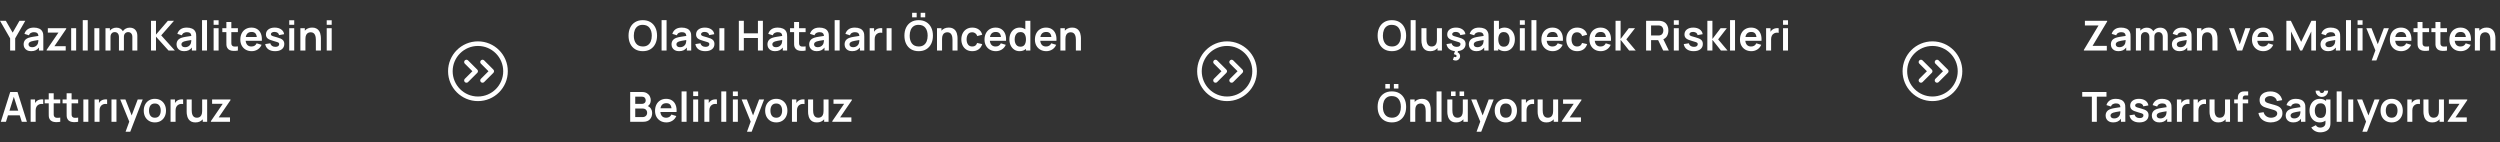 <svg width="1088" height="62" viewBox="0 0 1088 62" fill="none" xmlns="http://www.w3.org/2000/svg">
<rect x="0" y="0" width="1088" height="62" fill="#333333" stroke="none"/>
<path d="M4.41 22H6.606V16.69L11.007 9.04H8.478L5.508 14.206L2.529 9.04H0L4.41 16.69V22ZM13.54 22.27C14.315 22.27 14.972 22.144 15.511 21.892C16.058 21.634 16.538 21.235 16.951 20.695V22H18.851V16.033C18.851 15.613 18.832 15.226 18.797 14.872C18.761 14.512 18.655 14.161 18.482 13.819C18.163 13.177 17.674 12.715 17.015 12.433C16.36 12.151 15.601 12.01 14.738 12.01C13.598 12.01 12.688 12.259 12.011 12.757C11.332 13.255 10.873 13.915 10.633 14.737L12.614 15.358C12.775 14.86 13.06 14.509 13.469 14.305C13.877 14.101 14.3 13.999 14.738 13.999C15.398 13.999 15.883 14.134 16.195 14.404C16.508 14.668 16.684 15.079 16.727 15.637C15.874 15.763 15.082 15.886 14.351 16.006C13.624 16.12 13.007 16.261 12.496 16.429C11.729 16.693 11.168 17.068 10.813 17.554C10.46 18.034 10.283 18.628 10.283 19.336C10.283 19.87 10.405 20.359 10.652 20.803C10.903 21.247 11.273 21.604 11.758 21.874C12.245 22.138 12.838 22.27 13.54 22.27ZM13.973 20.542C13.463 20.542 13.072 20.425 12.803 20.191C12.539 19.957 12.406 19.663 12.406 19.309C12.406 18.991 12.508 18.733 12.713 18.535C12.922 18.337 13.213 18.169 13.585 18.031C13.928 17.917 14.338 17.818 14.819 17.734C15.299 17.644 15.925 17.539 16.7 17.419C16.694 17.647 16.678 17.902 16.654 18.184C16.631 18.46 16.573 18.709 16.483 18.931C16.412 19.153 16.27 19.39 16.061 19.642C15.857 19.894 15.581 20.107 15.232 20.281C14.884 20.455 14.464 20.542 13.973 20.542ZM20.294 22H28.601V20.101H23.687L28.817 12.586V12.28H20.816V14.179H25.442L20.294 21.703V22ZM30.971 22H33.14V12.28H30.971V22ZM36.016 22H38.185V8.77H36.016V22ZM41.061 22H43.23V12.28H41.061V22ZM45.908 22H48.095V16.015C48.095 15.409 48.26 14.917 48.59 14.539C48.926 14.161 49.37 13.972 49.922 13.972C50.492 13.972 50.942 14.161 51.272 14.539C51.602 14.917 51.767 15.445 51.767 16.123V22H53.927V16.015C53.927 15.373 54.101 14.872 54.449 14.512C54.803 14.152 55.241 13.972 55.763 13.972C56.321 13.972 56.765 14.161 57.095 14.539C57.431 14.911 57.599 15.43 57.599 16.096V22H59.768V15.547C59.768 14.491 59.48 13.642 58.904 13C58.334 12.358 57.512 12.037 56.438 12.037C55.808 12.037 55.232 12.175 54.71 12.451C54.188 12.727 53.777 13.105 53.477 13.585C53.219 13.111 52.853 12.736 52.379 12.46C51.905 12.178 51.326 12.037 50.642 12.037C50.06 12.037 49.523 12.154 49.031 12.388C48.545 12.616 48.143 12.931 47.825 13.333V12.28H45.908V22ZM65.719 22H67.888V15.952L73.351 22H76.105L70.156 15.394L75.727 9.04H73.063L67.888 15.052V9.04H65.719V22ZM80.091 22.27C80.865 22.27 81.522 22.144 82.062 21.892C82.608 21.634 83.088 21.235 83.502 20.695V22H85.401V16.033C85.401 15.613 85.383 15.226 85.347 14.872C85.311 14.512 85.206 14.161 85.032 13.819C84.714 13.177 84.225 12.715 83.565 12.433C82.911 12.151 82.152 12.01 81.288 12.01C80.148 12.01 79.239 12.259 78.561 12.757C77.883 13.255 77.424 13.915 77.184 14.737L79.164 15.358C79.326 14.86 79.611 14.509 80.019 14.305C80.427 14.101 80.85 13.999 81.288 13.999C81.948 13.999 82.434 14.134 82.746 14.404C83.058 14.668 83.235 15.079 83.277 15.637C82.425 15.763 81.633 15.886 80.901 16.006C80.175 16.12 79.557 16.261 79.047 16.429C78.279 16.693 77.718 17.068 77.364 17.554C77.01 18.034 76.833 18.628 76.833 19.336C76.833 19.87 76.956 20.359 77.202 20.803C77.454 21.247 77.823 21.604 78.309 21.874C78.795 22.138 79.389 22.27 80.091 22.27ZM80.523 20.542C80.013 20.542 79.623 20.425 79.353 20.191C79.089 19.957 78.957 19.663 78.957 19.309C78.957 18.991 79.059 18.733 79.263 18.535C79.473 18.337 79.764 18.169 80.136 18.031C80.478 17.917 80.889 17.818 81.369 17.734C81.849 17.644 82.476 17.539 83.25 17.419C83.244 17.647 83.229 17.902 83.205 18.184C83.181 18.46 83.124 18.709 83.034 18.931C82.962 19.153 82.821 19.39 82.611 19.642C82.407 19.894 82.131 20.107 81.783 20.281C81.435 20.455 81.015 20.542 80.523 20.542ZM87.924 22H90.093V8.77H87.924V22ZM92.969 10.804H95.138V8.815H92.969V10.804ZM92.969 22H95.138V12.28H92.969V22ZM103.531 22V20.182C102.925 20.272 102.385 20.296 101.911 20.254C101.437 20.212 101.092 20.011 100.876 19.651C100.762 19.465 100.699 19.225 100.687 18.931C100.681 18.631 100.678 18.289 100.678 17.905V13.981H103.531V12.28H100.678V9.58H98.518V12.28H96.754V13.981H98.518V18.031C98.518 18.589 98.524 19.087 98.536 19.525C98.548 19.957 98.665 20.383 98.887 20.803C99.139 21.265 99.508 21.604 99.994 21.82C100.48 22.03 101.029 22.141 101.641 22.153C102.259 22.171 102.889 22.12 103.531 22ZM109.548 22.27C110.484 22.27 111.339 22.03 112.113 21.55C112.893 21.064 113.469 20.38 113.841 19.498L111.699 18.85C111.267 19.774 110.508 20.236 109.422 20.236C108.684 20.236 108.102 20.023 107.676 19.597C107.25 19.165 106.995 18.547 106.911 17.743H113.949C114.033 16.573 113.904 15.559 113.562 14.701C113.22 13.843 112.695 13.18 111.987 12.712C111.285 12.244 110.43 12.01 109.422 12.01C108.468 12.01 107.628 12.226 106.902 12.658C106.176 13.084 105.609 13.69 105.201 14.476C104.793 15.262 104.589 16.186 104.589 17.248C104.589 18.232 104.796 19.102 105.21 19.858C105.63 20.614 106.212 21.205 106.956 21.631C107.7 22.057 108.564 22.27 109.548 22.27ZM109.512 13.909C110.184 13.909 110.7 14.086 111.06 14.44C111.426 14.788 111.657 15.343 111.753 16.105H106.965C107.223 14.641 108.072 13.909 109.512 13.909ZM119.71 22.27C120.964 22.27 121.945 21.991 122.653 21.433C123.367 20.875 123.724 20.107 123.724 19.129C123.724 18.373 123.484 17.779 123.004 17.347C122.53 16.915 121.711 16.549 120.547 16.249C119.791 16.057 119.221 15.895 118.837 15.763C118.459 15.631 118.207 15.499 118.081 15.367C117.955 15.235 117.892 15.076 117.892 14.89C117.892 14.566 118.048 14.314 118.36 14.134C118.672 13.948 119.083 13.867 119.593 13.891C120.121 13.921 120.544 14.056 120.862 14.296C121.186 14.536 121.378 14.863 121.438 15.277L123.652 14.881C123.532 14.005 123.103 13.309 122.365 12.793C121.627 12.271 120.691 12.01 119.557 12.01C118.399 12.01 117.472 12.28 116.776 12.82C116.08 13.36 115.732 14.086 115.732 14.998C115.732 15.724 115.975 16.297 116.461 16.717C116.953 17.137 117.808 17.506 119.026 17.824C119.758 18.016 120.298 18.178 120.646 18.31C121 18.436 121.231 18.565 121.339 18.697C121.447 18.829 121.501 19.006 121.501 19.228C121.501 19.588 121.357 19.873 121.069 20.083C120.781 20.287 120.379 20.389 119.863 20.389C119.269 20.389 118.774 20.251 118.378 19.975C117.988 19.699 117.739 19.321 117.631 18.841L115.417 19.183C115.579 20.161 116.035 20.92 116.785 21.46C117.535 22 118.51 22.27 119.71 22.27ZM125.876 10.804H128.045V8.815H125.876V10.804ZM125.876 22H128.045V12.28H125.876V22ZM130.722 22H132.918V17.005C132.918 16.219 133.029 15.613 133.251 15.187C133.479 14.755 133.767 14.458 134.115 14.296C134.469 14.128 134.829 14.044 135.195 14.044C135.711 14.044 136.122 14.158 136.428 14.386C136.734 14.608 136.959 14.893 137.103 15.241C137.253 15.583 137.349 15.94 137.391 16.312C137.439 16.684 137.463 17.02 137.463 17.32V22H139.659V16.573C139.659 16.345 139.638 16.042 139.596 15.664C139.56 15.286 139.476 14.887 139.344 14.467C139.212 14.047 139.008 13.651 138.732 13.279C138.456 12.901 138.081 12.595 137.607 12.361C137.139 12.121 136.548 12.001 135.834 12.001C135.132 12.001 134.514 12.124 133.98 12.37C133.452 12.61 133.011 12.94 132.657 13.36V12.28H130.722V22ZM142.188 10.804H144.357V8.815H142.188V10.804ZM142.188 22H144.357V12.28H142.188V22ZM0.36 53H2.592L3.474 50.192H8.586L9.477 53H11.709L7.623 40.04H4.446L0.36 53ZM4.113 48.167L6.012 42.137L7.938 48.167H4.113ZM13.336 53H15.514V48.059C15.514 47.495 15.616 46.994 15.82 46.556C16.03 46.118 16.357 45.779 16.801 45.539C17.101 45.365 17.437 45.263 17.809 45.233C18.181 45.197 18.514 45.221 18.808 45.305V43.28C18.37 43.214 17.92 43.223 17.458 43.307C16.996 43.385 16.585 43.547 16.225 43.793C16.021 43.919 15.838 44.072 15.676 44.252C15.514 44.426 15.373 44.621 15.253 44.837V43.28H13.336V53ZM26.223 53V51.182C25.617 51.272 25.077 51.296 24.603 51.254C24.129 51.212 23.784 51.011 23.568 50.651C23.454 50.465 23.391 50.225 23.379 49.931C23.373 49.631 23.37 49.289 23.37 48.905V44.981H26.223V43.28H23.37V40.58H21.21V43.28H19.446V44.981H21.21V49.031C21.21 49.589 21.216 50.087 21.228 50.525C21.24 50.957 21.357 51.383 21.579 51.803C21.831 52.265 22.2 52.604 22.686 52.82C23.172 53.03 23.721 53.141 24.333 53.153C24.951 53.171 25.581 53.12 26.223 53ZM34.01 53V51.182C33.404 51.272 32.864 51.296 32.39 51.254C31.916 51.212 31.571 51.011 31.355 50.651C31.241 50.465 31.178 50.225 31.166 49.931C31.16 49.631 31.157 49.289 31.157 48.905V44.981H34.01V43.28H31.157V40.58H28.997V43.28H27.233V44.981H28.997V49.031C28.997 49.589 29.003 50.087 29.015 50.525C29.027 50.957 29.144 51.383 29.366 51.803C29.618 52.265 29.987 52.604 30.473 52.82C30.959 53.03 31.508 53.141 32.12 53.153C32.738 53.171 33.368 53.12 34.01 53ZM36.28 53H38.449V43.28H36.28V53ZM41.145 53H43.323V48.059C43.323 47.495 43.425 46.994 43.629 46.556C43.839 46.118 44.166 45.779 44.61 45.539C44.91 45.365 45.246 45.263 45.618 45.233C45.99 45.197 46.323 45.221 46.617 45.305V43.28C46.179 43.214 45.729 43.223 45.267 43.307C44.805 43.385 44.394 43.547 44.034 43.793C43.83 43.919 43.647 44.072 43.485 44.252C43.323 44.426 43.182 44.621 43.062 44.837V43.28H41.145V53ZM48.514 53H50.683V43.28H48.514V53ZM54.657 57.32H56.691L62.109 43.28H59.94L57.303 50.237L54.585 43.28H52.326L56.259 52.928L54.657 57.32ZM67.393 53.27C68.365 53.27 69.214 53.054 69.94 52.622C70.666 52.184 71.23 51.581 71.632 50.813C72.04 50.039 72.244 49.148 72.244 48.14C72.244 47.138 72.043 46.253 71.641 45.485C71.239 44.711 70.675 44.105 69.949 43.667C69.223 43.229 68.371 43.01 67.393 43.01C66.439 43.01 65.599 43.226 64.873 43.658C64.147 44.09 63.58 44.69 63.172 45.458C62.764 46.226 62.56 47.12 62.56 48.14C62.56 49.142 62.758 50.03 63.154 50.804C63.556 51.572 64.12 52.175 64.846 52.613C65.572 53.051 66.421 53.27 67.393 53.27ZM67.393 51.236C66.559 51.236 65.926 50.957 65.494 50.399C65.068 49.835 64.855 49.082 64.855 48.14C64.855 47.222 65.059 46.478 65.467 45.908C65.881 45.332 66.523 45.044 67.393 45.044C68.245 45.044 68.884 45.326 69.31 45.89C69.736 46.448 69.949 47.198 69.949 48.14C69.949 49.052 69.736 49.796 69.31 50.372C68.89 50.948 68.251 51.236 67.393 51.236ZM74.227 53H76.405V48.059C76.405 47.495 76.507 46.994 76.711 46.556C76.921 46.118 77.248 45.779 77.692 45.539C77.992 45.365 78.328 45.263 78.7 45.233C79.072 45.197 79.405 45.221 79.699 45.305V43.28C79.261 43.214 78.811 43.223 78.349 43.307C77.887 43.385 77.476 43.547 77.116 43.793C76.912 43.919 76.729 44.072 76.567 44.252C76.405 44.426 76.264 44.621 76.144 44.837V43.28H74.227V53ZM85.061 53.279C85.763 53.279 86.378 53.159 86.906 52.919C87.44 52.673 87.884 52.34 88.238 51.92V53H90.155V43.28H87.977V48.275C87.977 49.061 87.863 49.67 87.635 50.102C87.413 50.528 87.128 50.825 86.78 50.993C86.432 51.155 86.072 51.236 85.7 51.236C85.184 51.236 84.773 51.125 84.467 50.903C84.161 50.675 83.933 50.39 83.783 50.048C83.639 49.7 83.543 49.34 83.495 48.968C83.453 48.596 83.432 48.26 83.432 47.96V43.28H81.236V48.707C81.236 48.935 81.254 49.238 81.29 49.616C81.332 49.994 81.419 50.393 81.551 50.813C81.683 51.233 81.887 51.632 82.163 52.01C82.439 52.382 82.811 52.688 83.279 52.928C83.753 53.162 84.347 53.279 85.061 53.279ZM91.784 53H100.091V51.101H95.177L100.307 43.586V43.28H92.306V45.179H96.932L91.784 52.703V53Z" fill="white"/>
<path d="M279.741 22.27C281.037 22.27 282.147 21.988 283.071 21.424C284.001 20.854 284.712 20.062 285.204 19.048C285.702 18.034 285.951 16.858 285.951 15.52C285.951 14.176 285.702 13 285.204 11.992C284.712 10.978 284.001 10.189 283.071 9.625C282.147 9.055 281.037 8.77 279.741 8.77C278.451 8.77 277.341 9.055 276.411 9.625C275.487 10.189 274.776 10.978 274.278 11.992C273.786 13 273.54 14.176 273.54 15.52C273.54 16.858 273.786 18.034 274.278 19.048C274.776 20.062 275.487 20.854 276.411 21.424C277.341 21.988 278.451 22.27 279.741 22.27ZM279.741 20.227C278.439 20.209 277.461 19.774 276.807 18.922C276.153 18.07 275.829 16.936 275.835 15.52C275.841 14.572 275.988 13.744 276.276 13.036C276.564 12.328 276.996 11.779 277.572 11.389C278.148 10.993 278.871 10.801 279.741 10.813C281.049 10.831 282.027 11.266 282.675 12.118C283.329 12.97 283.656 14.104 283.656 15.52C283.656 16.462 283.509 17.29 283.215 18.004C282.927 18.712 282.492 19.261 281.91 19.651C281.334 20.041 280.611 20.233 279.741 20.227ZM287.922 22H290.091V8.77H287.922V22ZM295.505 22.27C296.279 22.27 296.936 22.144 297.476 21.892C298.022 21.634 298.502 21.235 298.916 20.695V22H300.815V16.033C300.815 15.613 300.797 15.226 300.761 14.872C300.725 14.512 300.62 14.161 300.446 13.819C300.128 13.177 299.639 12.715 298.979 12.433C298.325 12.151 297.566 12.01 296.702 12.01C295.562 12.01 294.653 12.259 293.975 12.757C293.297 13.255 292.838 13.915 292.598 14.737L294.578 15.358C294.74 14.86 295.025 14.509 295.433 14.305C295.841 14.101 296.264 13.999 296.702 13.999C297.362 13.999 297.848 14.134 298.16 14.404C298.472 14.668 298.649 15.079 298.691 15.637C297.839 15.763 297.047 15.886 296.315 16.006C295.589 16.12 294.971 16.261 294.461 16.429C293.693 16.693 293.132 17.068 292.778 17.554C292.424 18.034 292.247 18.628 292.247 19.336C292.247 19.87 292.37 20.359 292.616 20.803C292.868 21.247 293.237 21.604 293.723 21.874C294.209 22.138 294.803 22.27 295.505 22.27ZM295.937 20.542C295.427 20.542 295.037 20.425 294.767 20.191C294.503 19.957 294.371 19.663 294.371 19.309C294.371 18.991 294.473 18.733 294.677 18.535C294.887 18.337 295.178 18.169 295.55 18.031C295.892 17.917 296.303 17.818 296.783 17.734C297.263 17.644 297.89 17.539 298.664 17.419C298.658 17.647 298.643 17.902 298.619 18.184C298.595 18.46 298.538 18.709 298.448 18.931C298.376 19.153 298.235 19.39 298.025 19.642C297.821 19.894 297.545 20.107 297.197 20.281C296.849 20.455 296.429 20.542 295.937 20.542ZM306.911 22.27C308.165 22.27 309.146 21.991 309.854 21.433C310.568 20.875 310.925 20.107 310.925 19.129C310.925 18.373 310.685 17.779 310.205 17.347C309.731 16.915 308.912 16.549 307.748 16.249C306.992 16.057 306.422 15.895 306.038 15.763C305.66 15.631 305.408 15.499 305.282 15.367C305.156 15.235 305.093 15.076 305.093 14.89C305.093 14.566 305.249 14.314 305.561 14.134C305.873 13.948 306.284 13.867 306.794 13.891C307.322 13.921 307.745 14.056 308.063 14.296C308.387 14.536 308.579 14.863 308.639 15.277L310.853 14.881C310.733 14.005 310.304 13.309 309.566 12.793C308.828 12.271 307.892 12.01 306.758 12.01C305.6 12.01 304.673 12.28 303.977 12.82C303.281 13.36 302.933 14.086 302.933 14.998C302.933 15.724 303.176 16.297 303.662 16.717C304.154 17.137 305.009 17.506 306.227 17.824C306.959 18.016 307.499 18.178 307.847 18.31C308.201 18.436 308.432 18.565 308.54 18.697C308.648 18.829 308.702 19.006 308.702 19.228C308.702 19.588 308.558 19.873 308.27 20.083C307.982 20.287 307.58 20.389 307.064 20.389C306.47 20.389 305.975 20.251 305.579 19.975C305.189 19.699 304.94 19.321 304.832 18.841L302.618 19.183C302.78 20.161 303.236 20.92 303.986 21.46C304.736 22 305.711 22.27 306.911 22.27ZM313.077 22H315.246V12.28H313.077V22ZM321.545 22H323.714V16.528H329.852V22H332.012V9.04H329.852V14.494H323.714V9.04H321.545V22ZM337.253 22.27C338.027 22.27 338.684 22.144 339.224 21.892C339.77 21.634 340.25 21.235 340.664 20.695V22H342.563V16.033C342.563 15.613 342.545 15.226 342.509 14.872C342.473 14.512 342.368 14.161 342.194 13.819C341.876 13.177 341.387 12.715 340.727 12.433C340.073 12.151 339.314 12.01 338.45 12.01C337.31 12.01 336.401 12.259 335.723 12.757C335.045 13.255 334.586 13.915 334.346 14.737L336.326 15.358C336.488 14.86 336.773 14.509 337.181 14.305C337.589 14.101 338.012 13.999 338.45 13.999C339.11 13.999 339.596 14.134 339.908 14.404C340.22 14.668 340.397 15.079 340.439 15.637C339.587 15.763 338.795 15.886 338.063 16.006C337.337 16.12 336.719 16.261 336.209 16.429C335.441 16.693 334.88 17.068 334.526 17.554C334.172 18.034 333.995 18.628 333.995 19.336C333.995 19.87 334.118 20.359 334.364 20.803C334.616 21.247 334.985 21.604 335.471 21.874C335.957 22.138 336.551 22.27 337.253 22.27ZM337.685 20.542C337.175 20.542 336.785 20.425 336.515 20.191C336.251 19.957 336.119 19.663 336.119 19.309C336.119 18.991 336.221 18.733 336.425 18.535C336.635 18.337 336.926 18.169 337.298 18.031C337.64 17.917 338.051 17.818 338.531 17.734C339.011 17.644 339.638 17.539 340.412 17.419C340.406 17.647 340.391 17.902 340.367 18.184C340.343 18.46 340.286 18.709 340.196 18.931C340.124 19.153 339.983 19.39 339.773 19.642C339.569 19.894 339.293 20.107 338.945 20.281C338.597 20.455 338.177 20.542 337.685 20.542ZM350.603 22V20.182C349.997 20.272 349.457 20.296 348.983 20.254C348.509 20.212 348.164 20.011 347.948 19.651C347.834 19.465 347.771 19.225 347.759 18.931C347.753 18.631 347.75 18.289 347.75 17.905V13.981H350.603V12.28H347.75V9.58H345.59V12.28H343.826V13.981H345.59V18.031C345.59 18.589 345.596 19.087 345.608 19.525C345.62 19.957 345.737 20.383 345.959 20.803C346.211 21.265 346.58 21.604 347.066 21.82C347.552 22.03 348.101 22.141 348.713 22.153C349.331 22.171 349.961 22.12 350.603 22ZM355.412 22.27C356.186 22.27 356.843 22.144 357.383 21.892C357.929 21.634 358.409 21.235 358.823 20.695V22H360.722V16.033C360.722 15.613 360.704 15.226 360.668 14.872C360.632 14.512 360.527 14.161 360.353 13.819C360.035 13.177 359.546 12.715 358.886 12.433C358.232 12.151 357.473 12.01 356.609 12.01C355.469 12.01 354.56 12.259 353.882 12.757C353.204 13.255 352.745 13.915 352.505 14.737L354.485 15.358C354.647 14.86 354.932 14.509 355.34 14.305C355.748 14.101 356.171 13.999 356.609 13.999C357.269 13.999 357.755 14.134 358.067 14.404C358.379 14.668 358.556 15.079 358.598 15.637C357.746 15.763 356.954 15.886 356.222 16.006C355.496 16.12 354.878 16.261 354.368 16.429C353.6 16.693 353.039 17.068 352.685 17.554C352.331 18.034 352.154 18.628 352.154 19.336C352.154 19.87 352.277 20.359 352.523 20.803C352.775 21.247 353.144 21.604 353.63 21.874C354.116 22.138 354.71 22.27 355.412 22.27ZM355.844 20.542C355.334 20.542 354.944 20.425 354.674 20.191C354.41 19.957 354.278 19.663 354.278 19.309C354.278 18.991 354.38 18.733 354.584 18.535C354.794 18.337 355.085 18.169 355.457 18.031C355.799 17.917 356.21 17.818 356.69 17.734C357.17 17.644 357.797 17.539 358.571 17.419C358.565 17.647 358.55 17.902 358.526 18.184C358.502 18.46 358.445 18.709 358.355 18.931C358.283 19.153 358.142 19.39 357.932 19.642C357.728 19.894 357.452 20.107 357.104 20.281C356.756 20.455 356.336 20.542 355.844 20.542ZM363.245 22H365.414V8.77H363.245V22ZM370.828 22.27C371.602 22.27 372.259 22.144 372.799 21.892C373.345 21.634 373.825 21.235 374.239 20.695V22H376.138V16.033C376.138 15.613 376.12 15.226 376.084 14.872C376.048 14.512 375.943 14.161 375.769 13.819C375.451 13.177 374.962 12.715 374.302 12.433C373.648 12.151 372.889 12.01 372.025 12.01C370.885 12.01 369.976 12.259 369.298 12.757C368.62 13.255 368.161 13.915 367.921 14.737L369.901 15.358C370.063 14.86 370.348 14.509 370.756 14.305C371.164 14.101 371.587 13.999 372.025 13.999C372.685 13.999 373.171 14.134 373.483 14.404C373.795 14.668 373.972 15.079 374.014 15.637C373.162 15.763 372.37 15.886 371.638 16.006C370.912 16.12 370.294 16.261 369.784 16.429C369.016 16.693 368.455 17.068 368.101 17.554C367.747 18.034 367.57 18.628 367.57 19.336C367.57 19.87 367.693 20.359 367.939 20.803C368.191 21.247 368.56 21.604 369.046 21.874C369.532 22.138 370.126 22.27 370.828 22.27ZM371.26 20.542C370.75 20.542 370.36 20.425 370.09 20.191C369.826 19.957 369.694 19.663 369.694 19.309C369.694 18.991 369.796 18.733 370 18.535C370.21 18.337 370.501 18.169 370.873 18.031C371.215 17.917 371.626 17.818 372.106 17.734C372.586 17.644 373.213 17.539 373.987 17.419C373.981 17.647 373.966 17.902 373.942 18.184C373.918 18.46 373.861 18.709 373.771 18.931C373.699 19.153 373.558 19.39 373.348 19.642C373.144 19.894 372.868 20.107 372.52 20.281C372.172 20.455 371.752 20.542 371.26 20.542ZM378.481 22H380.659V17.059C380.659 16.495 380.761 15.994 380.965 15.556C381.175 15.118 381.502 14.779 381.946 14.539C382.246 14.365 382.582 14.263 382.954 14.233C383.326 14.197 383.659 14.221 383.953 14.305V12.28C383.515 12.214 383.065 12.223 382.603 12.307C382.141 12.385 381.73 12.547 381.37 12.793C381.166 12.919 380.983 13.072 380.821 13.252C380.659 13.426 380.518 13.621 380.398 13.837V12.28H378.481V22ZM385.85 22H388.019V12.28H385.85V22ZM400.673 7.537H402.653V5.557H400.673V7.537ZM396.956 7.537H398.936V5.557H396.956V7.537ZM399.8 22.27C401.096 22.27 402.206 21.988 403.13 21.424C404.06 20.854 404.771 20.062 405.263 19.048C405.761 18.034 406.01 16.858 406.01 15.52C406.01 14.176 405.761 13 405.263 11.992C404.771 10.978 404.06 10.189 403.13 9.625C402.206 9.055 401.096 8.77 399.8 8.77C398.51 8.77 397.4 9.055 396.47 9.625C395.546 10.189 394.835 10.978 394.337 11.992C393.845 13 393.599 14.176 393.599 15.52C393.599 16.858 393.845 18.034 394.337 19.048C394.835 20.062 395.546 20.854 396.47 21.424C397.4 21.988 398.51 22.27 399.8 22.27ZM399.8 20.227C398.498 20.209 397.52 19.774 396.866 18.922C396.212 18.07 395.888 16.936 395.894 15.52C395.9 14.572 396.047 13.744 396.335 13.036C396.623 12.328 397.055 11.779 397.631 11.389C398.207 10.993 398.93 10.801 399.8 10.813C401.108 10.831 402.086 11.266 402.734 12.118C403.388 12.97 403.715 14.104 403.715 15.52C403.715 16.462 403.568 17.29 403.274 18.004C402.986 18.712 402.551 19.261 401.969 19.651C401.393 20.041 400.67 20.233 399.8 20.227ZM407.783 22H409.979V17.005C409.979 16.219 410.09 15.613 410.312 15.187C410.54 14.755 410.828 14.458 411.176 14.296C411.53 14.128 411.89 14.044 412.256 14.044C412.772 14.044 413.183 14.158 413.489 14.386C413.795 14.608 414.02 14.893 414.164 15.241C414.314 15.583 414.41 15.94 414.452 16.312C414.5 16.684 414.524 17.02 414.524 17.32V22H416.72V16.573C416.72 16.345 416.699 16.042 416.657 15.664C416.621 15.286 416.537 14.887 416.405 14.467C416.273 14.047 416.069 13.651 415.793 13.279C415.517 12.901 415.142 12.595 414.668 12.361C414.2 12.121 413.609 12.001 412.895 12.001C412.193 12.001 411.575 12.124 411.041 12.37C410.513 12.61 410.072 12.94 409.718 13.36V12.28H407.783V22ZM423.131 22.27C424.217 22.27 425.135 22.006 425.885 21.478C426.635 20.944 427.16 20.182 427.46 19.192L425.246 18.697C425.078 19.195 424.826 19.576 424.49 19.84C424.16 20.104 423.707 20.236 423.131 20.236C422.315 20.236 421.7 19.951 421.286 19.381C420.878 18.811 420.671 18.064 420.665 17.14C420.671 16.246 420.869 15.508 421.259 14.926C421.655 14.338 422.279 14.044 423.131 14.044C423.629 14.044 424.073 14.191 424.463 14.485C424.853 14.773 425.132 15.178 425.3 15.7L427.46 15.115C427.232 14.155 426.734 13.399 425.966 12.847C425.198 12.289 424.262 12.01 423.158 12.01C422.174 12.01 421.325 12.232 420.611 12.676C419.897 13.114 419.345 13.72 418.955 14.494C418.571 15.262 418.376 16.144 418.37 17.14C418.376 18.118 418.565 18.994 418.937 19.768C419.315 20.542 419.858 21.154 420.566 21.604C421.274 22.048 422.129 22.27 423.131 22.27ZM433.419 22.27C434.355 22.27 435.21 22.03 435.984 21.55C436.764 21.064 437.34 20.38 437.712 19.498L435.57 18.85C435.138 19.774 434.379 20.236 433.293 20.236C432.555 20.236 431.973 20.023 431.547 19.597C431.121 19.165 430.866 18.547 430.782 17.743H437.82C437.904 16.573 437.775 15.559 437.433 14.701C437.091 13.843 436.566 13.18 435.858 12.712C435.156 12.244 434.301 12.01 433.293 12.01C432.339 12.01 431.499 12.226 430.773 12.658C430.047 13.084 429.48 13.69 429.072 14.476C428.664 15.262 428.46 16.186 428.46 17.248C428.46 18.232 428.667 19.102 429.081 19.858C429.501 20.614 430.083 21.205 430.827 21.631C431.571 22.057 432.435 22.27 433.419 22.27ZM433.383 13.909C434.055 13.909 434.571 14.086 434.931 14.44C435.297 14.788 435.528 15.343 435.624 16.105H430.836C431.094 14.641 431.943 13.909 433.383 13.909ZM443.725 22.27C444.301 22.27 444.82 22.183 445.282 22.009C445.744 21.835 446.149 21.592 446.497 21.28V22H448.414V9.04H446.227V12.757C445.903 12.517 445.54 12.334 445.138 12.208C444.736 12.076 444.292 12.01 443.806 12.01C442.888 12.01 442.09 12.232 441.412 12.676C440.74 13.12 440.218 13.729 439.846 14.503C439.474 15.277 439.288 16.156 439.288 17.14C439.288 18.112 439.471 18.985 439.837 19.759C440.203 20.533 440.719 21.145 441.385 21.595C442.051 22.045 442.831 22.27 443.725 22.27ZM444.058 20.326C443.494 20.326 443.029 20.185 442.663 19.903C442.297 19.615 442.024 19.231 441.844 18.751C441.67 18.271 441.583 17.734 441.583 17.14C441.583 16.552 441.673 16.018 441.853 15.538C442.039 15.052 442.318 14.668 442.69 14.386C443.068 14.098 443.548 13.954 444.13 13.954C444.958 13.954 445.558 14.248 445.93 14.836C446.308 15.424 446.497 16.192 446.497 17.14C446.497 18.082 446.308 18.85 445.93 19.444C445.558 20.032 444.934 20.326 444.058 20.326ZM455.357 22.27C456.293 22.27 457.148 22.03 457.922 21.55C458.702 21.064 459.278 20.38 459.65 19.498L457.508 18.85C457.076 19.774 456.317 20.236 455.231 20.236C454.493 20.236 453.911 20.023 453.485 19.597C453.059 19.165 452.804 18.547 452.72 17.743H459.758C459.842 16.573 459.713 15.559 459.371 14.701C459.029 13.843 458.504 13.18 457.796 12.712C457.094 12.244 456.239 12.01 455.231 12.01C454.277 12.01 453.437 12.226 452.711 12.658C451.985 13.084 451.418 13.69 451.01 14.476C450.602 15.262 450.398 16.186 450.398 17.248C450.398 18.232 450.605 19.102 451.019 19.858C451.439 20.614 452.021 21.205 452.765 21.631C453.509 22.057 454.373 22.27 455.357 22.27ZM455.321 13.909C455.993 13.909 456.509 14.086 456.869 14.44C457.235 14.788 457.466 15.343 457.562 16.105H452.774C453.032 14.641 453.881 13.909 455.321 13.909ZM461.484 22H463.68V17.005C463.68 16.219 463.791 15.613 464.013 15.187C464.241 14.755 464.529 14.458 464.877 14.296C465.231 14.128 465.591 14.044 465.957 14.044C466.473 14.044 466.884 14.158 467.19 14.386C467.496 14.608 467.721 14.893 467.865 15.241C468.015 15.583 468.111 15.94 468.153 16.312C468.201 16.684 468.225 17.02 468.225 17.32V22H470.421V16.573C470.421 16.345 470.4 16.042 470.358 15.664C470.322 15.286 470.238 14.887 470.106 14.467C469.974 14.047 469.77 13.651 469.494 13.279C469.218 12.901 468.843 12.595 468.369 12.361C467.901 12.121 467.31 12.001 466.596 12.001C465.894 12.001 465.276 12.124 464.742 12.37C464.214 12.61 463.773 12.94 463.419 13.36V12.28H461.484V22ZM274.26 53H279.921C281.199 53 282.168 52.646 282.828 51.938C283.488 51.23 283.818 50.3 283.818 49.148C283.818 48.494 283.656 47.9 283.332 47.366C283.014 46.832 282.543 46.433 281.919 46.169C282.321 45.929 282.636 45.59 282.864 45.152C283.098 44.708 283.215 44.192 283.215 43.604C283.215 43.022 283.077 42.458 282.801 41.912C282.531 41.366 282.114 40.919 281.55 40.571C280.992 40.217 280.275 40.04 279.399 40.04H274.26V53ZM276.456 45.215V42.065H279.372C279.888 42.065 280.29 42.215 280.578 42.515C280.866 42.815 281.01 43.19 281.01 43.64C281.01 44.156 280.851 44.549 280.533 44.819C280.221 45.083 279.834 45.215 279.372 45.215H276.456ZM276.456 50.957V47.24H279.714C280.32 47.24 280.791 47.417 281.127 47.771C281.463 48.125 281.631 48.563 281.631 49.085C281.631 49.661 281.442 50.117 281.064 50.453C280.692 50.789 280.221 50.957 279.651 50.957H276.456ZM290.034 53.27C290.97 53.27 291.825 53.03 292.599 52.55C293.379 52.064 293.955 51.38 294.327 50.498L292.185 49.85C291.753 50.774 290.994 51.236 289.908 51.236C289.17 51.236 288.588 51.023 288.162 50.597C287.736 50.165 287.481 49.547 287.397 48.743H294.435C294.519 47.573 294.39 46.559 294.048 45.701C293.706 44.843 293.181 44.18 292.473 43.712C291.771 43.244 290.916 43.01 289.908 43.01C288.954 43.01 288.114 43.226 287.388 43.658C286.662 44.084 286.095 44.69 285.687 45.476C285.279 46.262 285.075 47.186 285.075 48.248C285.075 49.232 285.282 50.102 285.696 50.858C286.116 51.614 286.698 52.205 287.442 52.631C288.186 53.057 289.05 53.27 290.034 53.27ZM289.998 44.909C290.67 44.909 291.186 45.086 291.546 45.44C291.912 45.788 292.143 46.343 292.239 47.105H287.451C287.709 45.641 288.558 44.909 289.998 44.909ZM296.624 53H298.793V39.77H296.624V53ZM301.669 41.804H303.838V39.815H301.669V41.804ZM301.669 53H303.838V43.28H301.669V53ZM306.533 53H308.711V48.059C308.711 47.495 308.813 46.994 309.017 46.556C309.227 46.118 309.554 45.779 309.998 45.539C310.298 45.365 310.634 45.263 311.006 45.233C311.378 45.197 311.711 45.221 312.005 45.305V43.28C311.567 43.214 311.117 43.223 310.655 43.307C310.193 43.385 309.782 43.547 309.422 43.793C309.218 43.919 309.035 44.072 308.873 44.252C308.711 44.426 308.57 44.621 308.45 44.837V43.28H306.533V53ZM313.903 53H316.072V39.77H313.903V53ZM318.948 41.804H321.117V39.815H318.948V41.804ZM318.948 53H321.117V43.28H318.948V53ZM325.091 57.32H327.125L332.543 43.28H330.374L327.737 50.237L325.019 43.28H322.76L326.693 52.928L325.091 57.32ZM337.826 53.27C338.798 53.27 339.647 53.054 340.373 52.622C341.099 52.184 341.663 51.581 342.065 50.813C342.473 50.039 342.677 49.148 342.677 48.14C342.677 47.138 342.476 46.253 342.074 45.485C341.672 44.711 341.108 44.105 340.382 43.667C339.656 43.229 338.804 43.01 337.826 43.01C336.872 43.01 336.032 43.226 335.306 43.658C334.58 44.09 334.013 44.69 333.605 45.458C333.197 46.226 332.993 47.12 332.993 48.14C332.993 49.142 333.191 50.03 333.587 50.804C333.989 51.572 334.553 52.175 335.279 52.613C336.005 53.051 336.854 53.27 337.826 53.27ZM337.826 51.236C336.992 51.236 336.359 50.957 335.927 50.399C335.501 49.835 335.288 49.082 335.288 48.14C335.288 47.222 335.492 46.478 335.9 45.908C336.314 45.332 336.956 45.044 337.826 45.044C338.678 45.044 339.317 45.326 339.743 45.89C340.169 46.448 340.382 47.198 340.382 48.14C340.382 49.052 340.169 49.796 339.743 50.372C339.323 50.948 338.684 51.236 337.826 51.236ZM344.66 53H346.838V48.059C346.838 47.495 346.94 46.994 347.144 46.556C347.354 46.118 347.681 45.779 348.125 45.539C348.425 45.365 348.761 45.263 349.133 45.233C349.505 45.197 349.838 45.221 350.132 45.305V43.28C349.694 43.214 349.244 43.223 348.782 43.307C348.32 43.385 347.909 43.547 347.549 43.793C347.345 43.919 347.162 44.072 347 44.252C346.838 44.426 346.697 44.621 346.577 44.837V43.28H344.66V53ZM355.495 53.279C356.197 53.279 356.812 53.159 357.34 52.919C357.874 52.673 358.318 52.34 358.672 51.92V53H360.589V43.28H358.411V48.275C358.411 49.061 358.297 49.67 358.069 50.102C357.847 50.528 357.562 50.825 357.214 50.993C356.866 51.155 356.506 51.236 356.134 51.236C355.618 51.236 355.207 51.125 354.901 50.903C354.595 50.675 354.367 50.39 354.217 50.048C354.073 49.7 353.977 49.34 353.929 48.968C353.887 48.596 353.866 48.26 353.866 47.96V43.28H351.67V48.707C351.67 48.935 351.688 49.238 351.724 49.616C351.766 49.994 351.853 50.393 351.985 50.813C352.117 51.233 352.321 51.632 352.597 52.01C352.873 52.382 353.245 52.688 353.713 52.928C354.187 53.162 354.781 53.279 355.495 53.279ZM362.217 53H370.524V51.101H365.61L370.74 43.586V43.28H362.739V45.179H367.365L362.217 52.703V53Z" fill="white"/>
<path d="M605.741 22.27C607.037 22.27 608.147 21.988 609.071 21.424C610.001 20.854 610.712 20.062 611.204 19.048C611.702 18.034 611.951 16.858 611.951 15.52C611.951 14.176 611.702 13 611.204 11.992C610.712 10.978 610.001 10.189 609.071 9.625C608.147 9.055 607.037 8.77 605.741 8.77C604.451 8.77 603.341 9.055 602.411 9.625C601.487 10.189 600.776 10.978 600.278 11.992C599.786 13 599.54 14.176 599.54 15.52C599.54 16.858 599.786 18.034 600.278 19.048C600.776 20.062 601.487 20.854 602.411 21.424C603.341 21.988 604.451 22.27 605.741 22.27ZM605.741 20.227C604.439 20.209 603.461 19.774 602.807 18.922C602.153 18.07 601.829 16.936 601.835 15.52C601.841 14.572 601.988 13.744 602.276 13.036C602.564 12.328 602.996 11.779 603.572 11.389C604.148 10.993 604.871 10.801 605.741 10.813C607.049 10.831 608.027 11.266 608.675 12.118C609.329 12.97 609.656 14.104 609.656 15.52C609.656 16.462 609.509 17.29 609.215 18.004C608.927 18.712 608.492 19.261 607.91 19.651C607.334 20.041 606.611 20.233 605.741 20.227ZM613.922 22H616.091V8.77H613.922V22ZM622.432 22.279C623.134 22.279 623.749 22.159 624.277 21.919C624.811 21.673 625.255 21.34 625.609 20.92V22H627.526V12.28H625.348V17.275C625.348 18.061 625.234 18.67 625.006 19.102C624.784 19.528 624.499 19.825 624.151 19.993C623.803 20.155 623.443 20.236 623.071 20.236C622.555 20.236 622.144 20.125 621.838 19.903C621.532 19.675 621.304 19.39 621.154 19.048C621.01 18.7 620.914 18.34 620.866 17.968C620.824 17.596 620.803 17.26 620.803 16.96V12.28H618.607V17.707C618.607 17.935 618.625 18.238 618.661 18.616C618.703 18.994 618.79 19.393 618.922 19.813C619.054 20.233 619.258 20.632 619.534 21.01C619.81 21.382 620.182 21.688 620.65 21.928C621.124 22.162 621.718 22.279 622.432 22.279ZM633.538 26.347C634.048 26.347 634.489 26.167 634.861 25.807C635.239 25.447 635.428 24.985 635.428 24.421C635.428 24.031 635.329 23.698 635.131 23.422C634.939 23.146 634.672 22.924 634.33 22.756L634.51 22.234C635.548 22.132 636.358 21.811 636.94 21.271C637.528 20.725 637.822 20.011 637.822 19.129C637.822 18.373 637.582 17.779 637.102 17.347C636.628 16.915 635.809 16.549 634.645 16.249C633.889 16.057 633.319 15.895 632.935 15.763C632.557 15.631 632.305 15.499 632.179 15.367C632.053 15.235 631.99 15.076 631.99 14.89C631.99 14.566 632.146 14.314 632.458 14.134C632.77 13.948 633.181 13.867 633.691 13.891C634.219 13.921 634.642 14.056 634.96 14.296C635.284 14.536 635.476 14.863 635.536 15.277L637.75 14.881C637.63 14.005 637.201 13.309 636.463 12.793C635.725 12.271 634.789 12.01 633.655 12.01C632.497 12.01 631.57 12.28 630.874 12.82C630.178 13.36 629.83 14.086 629.83 14.998C629.83 15.724 630.073 16.297 630.559 16.717C631.051 17.137 631.906 17.506 633.124 17.824C633.856 18.016 634.396 18.178 634.744 18.31C635.098 18.436 635.329 18.565 635.437 18.697C635.545 18.829 635.599 19.006 635.599 19.228C635.599 19.588 635.455 19.873 635.167 20.083C634.879 20.287 634.477 20.389 633.961 20.389C633.367 20.389 632.872 20.251 632.476 19.975C632.086 19.699 631.837 19.321 631.729 18.841L629.515 19.183C629.665 20.077 630.058 20.788 630.694 21.316C631.336 21.844 632.17 22.153 633.196 22.243L632.737 23.566C633.049 23.656 633.322 23.755 633.556 23.863C633.796 23.971 633.916 24.142 633.916 24.376C633.916 24.49 633.865 24.598 633.763 24.7C633.667 24.808 633.529 24.862 633.349 24.862C633.217 24.862 633.025 24.82 632.773 24.736L632.296 26.023C632.47 26.119 632.659 26.197 632.863 26.257C633.073 26.317 633.298 26.347 633.538 26.347ZM642.511 22.27C643.285 22.27 643.942 22.144 644.482 21.892C645.028 21.634 645.508 21.235 645.922 20.695V22H647.821V16.033C647.821 15.613 647.803 15.226 647.767 14.872C647.731 14.512 647.626 14.161 647.452 13.819C647.134 13.177 646.645 12.715 645.985 12.433C645.331 12.151 644.572 12.01 643.708 12.01C642.568 12.01 641.659 12.259 640.981 12.757C640.303 13.255 639.844 13.915 639.604 14.737L641.584 15.358C641.746 14.86 642.031 14.509 642.439 14.305C642.847 14.101 643.27 13.999 643.708 13.999C644.368 13.999 644.854 14.134 645.166 14.404C645.478 14.668 645.655 15.079 645.697 15.637C644.845 15.763 644.053 15.886 643.321 16.006C642.595 16.12 641.977 16.261 641.467 16.429C640.699 16.693 640.138 17.068 639.784 17.554C639.43 18.034 639.253 18.628 639.253 19.336C639.253 19.87 639.376 20.359 639.622 20.803C639.874 21.247 640.243 21.604 640.729 21.874C641.215 22.138 641.809 22.27 642.511 22.27ZM642.943 20.542C642.433 20.542 642.043 20.425 641.773 20.191C641.509 19.957 641.377 19.663 641.377 19.309C641.377 18.991 641.479 18.733 641.683 18.535C641.893 18.337 642.184 18.169 642.556 18.031C642.898 17.917 643.309 17.818 643.789 17.734C644.269 17.644 644.896 17.539 645.67 17.419C645.664 17.647 645.649 17.902 645.625 18.184C645.601 18.46 645.544 18.709 645.454 18.931C645.382 19.153 645.241 19.39 645.031 19.642C644.827 19.894 644.551 20.107 644.203 20.281C643.855 20.455 643.435 20.542 642.943 20.542ZM650.146 22H652.063V21.28C652.411 21.592 652.816 21.835 653.278 22.009C653.74 22.183 654.259 22.27 654.835 22.27C655.735 22.27 656.515 22.045 657.175 21.595C657.841 21.145 658.357 20.533 658.723 19.759C659.089 18.985 659.272 18.112 659.272 17.14C659.272 16.156 659.086 15.277 658.714 14.503C658.348 13.729 657.826 13.12 657.148 12.676C656.47 12.232 655.672 12.01 654.754 12.01C654.268 12.01 653.824 12.076 653.422 12.208C653.02 12.334 652.657 12.517 652.333 12.757V9.04H650.146V22ZM654.502 20.326C653.632 20.326 653.008 20.032 652.63 19.444C652.252 18.85 652.063 18.082 652.063 17.14C652.063 16.192 652.249 15.424 652.621 14.836C652.999 14.248 653.602 13.954 654.43 13.954C655.012 13.954 655.489 14.098 655.861 14.386C656.239 14.668 656.518 15.052 656.698 15.538C656.884 16.018 656.977 16.552 656.977 17.14C656.977 17.734 656.887 18.271 656.707 18.751C656.533 19.231 656.263 19.615 655.897 19.903C655.531 20.185 655.066 20.326 654.502 20.326ZM661.436 10.804H663.605V8.815H661.436V10.804ZM661.436 22H663.605V12.28H661.436V22ZM666.481 22H668.65V8.77H666.481V22ZM675.765 22.27C676.701 22.27 677.556 22.03 678.33 21.55C679.11 21.064 679.686 20.38 680.058 19.498L677.916 18.85C677.484 19.774 676.725 20.236 675.639 20.236C674.901 20.236 674.319 20.023 673.893 19.597C673.467 19.165 673.212 18.547 673.128 17.743H680.166C680.25 16.573 680.121 15.559 679.779 14.701C679.437 13.843 678.912 13.18 678.204 12.712C677.502 12.244 676.647 12.01 675.639 12.01C674.685 12.01 673.845 12.226 673.119 12.658C672.393 13.084 671.826 13.69 671.418 14.476C671.01 15.262 670.806 16.186 670.806 17.248C670.806 18.232 671.013 19.102 671.427 19.858C671.847 20.614 672.429 21.205 673.173 21.631C673.917 22.057 674.781 22.27 675.765 22.27ZM675.729 13.909C676.401 13.909 676.917 14.086 677.277 14.44C677.643 14.788 677.874 15.343 677.97 16.105H673.182C673.44 14.641 674.289 13.909 675.729 13.909ZM686.395 22.27C687.481 22.27 688.399 22.006 689.149 21.478C689.899 20.944 690.424 20.182 690.724 19.192L688.51 18.697C688.342 19.195 688.09 19.576 687.754 19.84C687.424 20.104 686.971 20.236 686.395 20.236C685.579 20.236 684.964 19.951 684.55 19.381C684.142 18.811 683.935 18.064 683.929 17.14C683.935 16.246 684.133 15.508 684.523 14.926C684.919 14.338 685.543 14.044 686.395 14.044C686.893 14.044 687.337 14.191 687.727 14.485C688.117 14.773 688.396 15.178 688.564 15.7L690.724 15.115C690.496 14.155 689.998 13.399 689.23 12.847C688.462 12.289 687.526 12.01 686.422 12.01C685.438 12.01 684.589 12.232 683.875 12.676C683.161 13.114 682.609 13.72 682.219 14.494C681.835 15.262 681.64 16.144 681.634 17.14C681.64 18.118 681.829 18.994 682.201 19.768C682.579 20.542 683.122 21.154 683.83 21.604C684.538 22.048 685.393 22.27 686.395 22.27ZM696.683 22.27C697.619 22.27 698.474 22.03 699.248 21.55C700.028 21.064 700.604 20.38 700.976 19.498L698.834 18.85C698.402 19.774 697.643 20.236 696.557 20.236C695.819 20.236 695.237 20.023 694.811 19.597C694.385 19.165 694.13 18.547 694.046 17.743H701.084C701.168 16.573 701.039 15.559 700.697 14.701C700.355 13.843 699.83 13.18 699.122 12.712C698.42 12.244 697.565 12.01 696.557 12.01C695.603 12.01 694.763 12.226 694.037 12.658C693.311 13.084 692.744 13.69 692.336 14.476C691.928 15.262 691.724 16.186 691.724 17.248C691.724 18.232 691.931 19.102 692.345 19.858C692.765 20.614 693.347 21.205 694.091 21.631C694.835 22.057 695.699 22.27 696.683 22.27ZM696.647 13.909C697.319 13.909 697.835 14.086 698.195 14.44C698.561 14.788 698.792 15.343 698.888 16.105H694.1C694.358 14.641 695.207 13.909 696.647 13.909ZM703.074 22H705.288V17.32L709.005 22H711.876L707.781 17.14L711.552 12.28H708.843L705.288 16.96V9.04H703.092L703.074 22ZM716.381 22H718.55V17.473H721.628L723.824 22H726.281L723.887 17.086C724.625 16.756 725.174 16.255 725.534 15.583C725.894 14.911 726.074 14.137 726.074 13.261C726.074 12.187 725.804 11.272 725.264 10.516C724.73 9.754 723.899 9.286 722.771 9.112C722.603 9.082 722.42 9.064 722.222 9.058C722.024 9.046 721.862 9.04 721.736 9.04H716.381V22ZM718.55 15.448V11.074H721.646C721.766 11.074 721.901 11.08 722.051 11.092C722.201 11.104 722.339 11.125 722.465 11.155C722.825 11.245 723.107 11.407 723.311 11.641C723.521 11.869 723.668 12.127 723.752 12.415C723.842 12.703 723.887 12.985 723.887 13.261C723.887 13.537 723.842 13.819 723.752 14.107C723.668 14.395 723.521 14.653 723.311 14.881C723.107 15.109 722.825 15.268 722.465 15.358C722.339 15.394 722.201 15.418 722.051 15.43C721.901 15.442 721.766 15.448 721.646 15.448H718.55ZM728.444 10.804H730.613V8.815H728.444V10.804ZM728.444 22H730.613V12.28H728.444V22ZM737.062 22.27C738.316 22.27 739.297 21.991 740.005 21.433C740.719 20.875 741.076 20.107 741.076 19.129C741.076 18.373 740.836 17.779 740.356 17.347C739.882 16.915 739.063 16.549 737.899 16.249C737.143 16.057 736.573 15.895 736.189 15.763C735.811 15.631 735.559 15.499 735.433 15.367C735.307 15.235 735.244 15.076 735.244 14.89C735.244 14.566 735.4 14.314 735.712 14.134C736.024 13.948 736.435 13.867 736.945 13.891C737.473 13.921 737.896 14.056 738.214 14.296C738.538 14.536 738.73 14.863 738.79 15.277L741.004 14.881C740.884 14.005 740.455 13.309 739.717 12.793C738.979 12.271 738.043 12.01 736.909 12.01C735.751 12.01 734.824 12.28 734.128 12.82C733.432 13.36 733.084 14.086 733.084 14.998C733.084 15.724 733.327 16.297 733.813 16.717C734.305 17.137 735.16 17.506 736.378 17.824C737.11 18.016 737.65 18.178 737.998 18.31C738.352 18.436 738.583 18.565 738.691 18.697C738.799 18.829 738.853 19.006 738.853 19.228C738.853 19.588 738.709 19.873 738.421 20.083C738.133 20.287 737.731 20.389 737.215 20.389C736.621 20.389 736.126 20.251 735.73 19.975C735.34 19.699 735.091 19.321 734.983 18.841L732.769 19.183C732.931 20.161 733.387 20.92 734.137 21.46C734.887 22 735.862 22.27 737.062 22.27ZM743.029 22H745.243V17.32L748.96 22H751.831L747.736 17.14L751.507 12.28H748.798L745.243 16.96V9.04H743.047L743.029 22ZM752.913 22H755.082V8.77H752.913V22ZM762.197 22.27C763.133 22.27 763.988 22.03 764.762 21.55C765.542 21.064 766.118 20.38 766.49 19.498L764.348 18.85C763.916 19.774 763.157 20.236 762.071 20.236C761.333 20.236 760.751 20.023 760.325 19.597C759.899 19.165 759.644 18.547 759.56 17.743H766.598C766.682 16.573 766.553 15.559 766.211 14.701C765.869 13.843 765.344 13.18 764.636 12.712C763.934 12.244 763.079 12.01 762.071 12.01C761.117 12.01 760.277 12.226 759.551 12.658C758.825 13.084 758.258 13.69 757.85 14.476C757.442 15.262 757.238 16.186 757.238 17.248C757.238 18.232 757.445 19.102 757.859 19.858C758.279 20.614 758.861 21.205 759.605 21.631C760.349 22.057 761.213 22.27 762.197 22.27ZM762.161 13.909C762.833 13.909 763.349 14.086 763.709 14.44C764.075 14.788 764.306 15.343 764.402 16.105H759.614C759.872 14.641 760.721 13.909 762.161 13.909ZM768.606 22H770.784V17.059C770.784 16.495 770.886 15.994 771.09 15.556C771.3 15.118 771.627 14.779 772.071 14.539C772.371 14.365 772.707 14.263 773.079 14.233C773.451 14.197 773.784 14.221 774.078 14.305V12.28C773.64 12.214 773.19 12.223 772.728 12.307C772.266 12.385 771.855 12.547 771.495 12.793C771.291 12.919 771.108 13.072 770.946 13.252C770.784 13.426 770.643 13.621 770.523 13.837V12.28H768.606V22ZM775.975 10.804H778.144V8.815H775.975V10.804ZM775.975 22H778.144V12.28H775.975V22ZM606.614 38.537H608.594V36.557H606.614V38.537ZM602.897 38.537H604.877V36.557H602.897V38.537ZM605.741 53.27C607.037 53.27 608.147 52.988 609.071 52.424C610.001 51.854 610.712 51.062 611.204 50.048C611.702 49.034 611.951 47.858 611.951 46.52C611.951 45.176 611.702 44 611.204 42.992C610.712 41.978 610.001 41.189 609.071 40.625C608.147 40.055 607.037 39.77 605.741 39.77C604.451 39.77 603.341 40.055 602.411 40.625C601.487 41.189 600.776 41.978 600.278 42.992C599.786 44 599.54 45.176 599.54 46.52C599.54 47.858 599.786 49.034 600.278 50.048C600.776 51.062 601.487 51.854 602.411 52.424C603.341 52.988 604.451 53.27 605.741 53.27ZM605.741 51.227C604.439 51.209 603.461 50.774 602.807 49.922C602.153 49.07 601.829 47.936 601.835 46.52C601.841 45.572 601.988 44.744 602.276 44.036C602.564 43.328 602.996 42.779 603.572 42.389C604.148 41.993 604.871 41.801 605.741 41.813C607.049 41.831 608.027 42.266 608.675 43.118C609.329 43.97 609.656 45.104 609.656 46.52C609.656 47.462 609.509 48.29 609.215 49.004C608.927 49.712 608.492 50.261 607.91 50.651C607.334 51.041 606.611 51.233 605.741 51.227ZM613.724 53H615.92V48.005C615.92 47.219 616.031 46.613 616.253 46.187C616.481 45.755 616.769 45.458 617.117 45.296C617.471 45.128 617.831 45.044 618.197 45.044C618.713 45.044 619.124 45.158 619.43 45.386C619.736 45.608 619.961 45.893 620.105 46.241C620.255 46.583 620.351 46.94 620.393 47.312C620.441 47.684 620.465 48.02 620.465 48.32V53H622.661V47.573C622.661 47.345 622.64 47.042 622.598 46.664C622.562 46.286 622.478 45.887 622.346 45.467C622.214 45.047 622.01 44.651 621.734 44.279C621.458 43.901 621.083 43.595 620.609 43.361C620.141 43.121 619.55 43.001 618.836 43.001C618.134 43.001 617.516 43.124 616.982 43.37C616.454 43.61 616.013 43.94 615.659 44.36V43.28H613.724V53ZM625.19 53H627.359V39.77H625.19V53ZM635.203 41.777H637.183V39.797H635.203V41.777ZM631.486 41.777H633.466V39.797H631.486V41.777ZM633.7 53.279C634.402 53.279 635.017 53.159 635.545 52.919C636.079 52.673 636.523 52.34 636.877 51.92V53H638.794V43.28H636.616V48.275C636.616 49.061 636.502 49.67 636.274 50.102C636.052 50.528 635.767 50.825 635.419 50.993C635.071 51.155 634.711 51.236 634.339 51.236C633.823 51.236 633.412 51.125 633.106 50.903C632.8 50.675 632.572 50.39 632.422 50.048C632.278 49.7 632.182 49.34 632.134 48.968C632.092 48.596 632.071 48.26 632.071 47.96V43.28H629.875V48.707C629.875 48.935 629.893 49.238 629.929 49.616C629.971 49.994 630.058 50.393 630.19 50.813C630.322 51.233 630.526 51.632 630.802 52.01C631.078 52.382 631.45 52.688 631.918 52.928C632.392 53.162 632.986 53.279 633.7 53.279ZM642.601 57.32H644.635L650.053 43.28H647.884L645.247 50.237L642.529 43.28H640.27L644.203 52.928L642.601 57.32ZM655.336 53.27C656.308 53.27 657.157 53.054 657.883 52.622C658.609 52.184 659.173 51.581 659.575 50.813C659.983 50.039 660.187 49.148 660.187 48.14C660.187 47.138 659.986 46.253 659.584 45.485C659.182 44.711 658.618 44.105 657.892 43.667C657.166 43.229 656.314 43.01 655.336 43.01C654.382 43.01 653.542 43.226 652.816 43.658C652.09 44.09 651.523 44.69 651.115 45.458C650.707 46.226 650.503 47.12 650.503 48.14C650.503 49.142 650.701 50.03 651.097 50.804C651.499 51.572 652.063 52.175 652.789 52.613C653.515 53.051 654.364 53.27 655.336 53.27ZM655.336 51.236C654.502 51.236 653.869 50.957 653.437 50.399C653.011 49.835 652.798 49.082 652.798 48.14C652.798 47.222 653.002 46.478 653.41 45.908C653.824 45.332 654.466 45.044 655.336 45.044C656.188 45.044 656.827 45.326 657.253 45.89C657.679 46.448 657.892 47.198 657.892 48.14C657.892 49.052 657.679 49.796 657.253 50.372C656.833 50.948 656.194 51.236 655.336 51.236ZM662.17 53H664.348V48.059C664.348 47.495 664.45 46.994 664.654 46.556C664.864 46.118 665.191 45.779 665.635 45.539C665.935 45.365 666.271 45.263 666.643 45.233C667.015 45.197 667.348 45.221 667.642 45.305V43.28C667.204 43.214 666.754 43.223 666.292 43.307C665.83 43.385 665.419 43.547 665.059 43.793C664.855 43.919 664.672 44.072 664.51 44.252C664.348 44.426 664.207 44.621 664.087 44.837V43.28H662.17V53ZM673.005 53.279C673.707 53.279 674.322 53.159 674.85 52.919C675.384 52.673 675.828 52.34 676.182 51.92V53H678.099V43.28H675.921V48.275C675.921 49.061 675.807 49.67 675.579 50.102C675.357 50.528 675.072 50.825 674.724 50.993C674.376 51.155 674.016 51.236 673.644 51.236C673.128 51.236 672.717 51.125 672.411 50.903C672.105 50.675 671.877 50.39 671.727 50.048C671.583 49.7 671.487 49.34 671.439 48.968C671.397 48.596 671.376 48.26 671.376 47.96V43.28H669.18V48.707C669.18 48.935 669.198 49.238 669.234 49.616C669.276 49.994 669.363 50.393 669.495 50.813C669.627 51.233 669.831 51.632 670.107 52.01C670.383 52.382 670.755 52.688 671.223 52.928C671.697 53.162 672.291 53.279 673.005 53.279ZM679.727 53H688.034V51.101H683.12L688.25 43.586V43.28H680.249V45.179H684.875L679.727 52.703V53Z" fill="white"/>
<path d="M906.9 22H916.89V19.957H910.689L917.043 9.346V9.04H907.35V11.074H913.29L906.9 21.703V22ZM921.914 22.27C922.688 22.27 923.345 22.144 923.885 21.892C924.431 21.634 924.911 21.235 925.325 20.695V22H927.224V16.033C927.224 15.613 927.206 15.226 927.17 14.872C927.134 14.512 927.029 14.161 926.855 13.819C926.537 13.177 926.048 12.715 925.388 12.433C924.734 12.151 923.975 12.01 923.111 12.01C921.971 12.01 921.062 12.259 920.384 12.757C919.706 13.255 919.247 13.915 919.007 14.737L920.987 15.358C921.149 14.86 921.434 14.509 921.842 14.305C922.25 14.101 922.673 13.999 923.111 13.999C923.771 13.999 924.257 14.134 924.569 14.404C924.881 14.668 925.058 15.079 925.1 15.637C924.248 15.763 923.456 15.886 922.724 16.006C921.998 16.12 921.38 16.261 920.87 16.429C920.102 16.693 919.541 17.068 919.187 17.554C918.833 18.034 918.656 18.628 918.656 19.336C918.656 19.87 918.779 20.359 919.025 20.803C919.277 21.247 919.646 21.604 920.132 21.874C920.618 22.138 921.212 22.27 921.914 22.27ZM922.346 20.542C921.836 20.542 921.446 20.425 921.176 20.191C920.912 19.957 920.78 19.663 920.78 19.309C920.78 18.991 920.882 18.733 921.086 18.535C921.296 18.337 921.587 18.169 921.959 18.031C922.301 17.917 922.712 17.818 923.192 17.734C923.672 17.644 924.299 17.539 925.073 17.419C925.067 17.647 925.052 17.902 925.028 18.184C925.004 18.46 924.947 18.709 924.857 18.931C924.785 19.153 924.644 19.39 924.434 19.642C924.23 19.894 923.954 20.107 923.606 20.281C923.258 20.455 922.838 20.542 922.346 20.542ZM929.549 22H931.736V16.015C931.736 15.409 931.901 14.917 932.231 14.539C932.567 14.161 933.011 13.972 933.563 13.972C934.133 13.972 934.583 14.161 934.913 14.539C935.243 14.917 935.408 15.445 935.408 16.123V22H937.568V16.015C937.568 15.373 937.742 14.872 938.09 14.512C938.444 14.152 938.882 13.972 939.404 13.972C939.962 13.972 940.406 14.161 940.736 14.539C941.072 14.911 941.24 15.43 941.24 16.096V22H943.409V15.547C943.409 14.491 943.121 13.642 942.545 13C941.975 12.358 941.153 12.037 940.079 12.037C939.449 12.037 938.873 12.175 938.351 12.451C937.829 12.727 937.418 13.105 937.118 13.585C936.86 13.111 936.494 12.736 936.02 12.46C935.546 12.178 934.967 12.037 934.283 12.037C933.701 12.037 933.164 12.154 932.672 12.388C932.186 12.616 931.784 12.931 931.466 13.333V12.28H929.549V22ZM948.474 22.27C949.248 22.27 949.905 22.144 950.445 21.892C950.991 21.634 951.471 21.235 951.885 20.695V22H953.784V16.033C953.784 15.613 953.766 15.226 953.73 14.872C953.694 14.512 953.589 14.161 953.415 13.819C953.097 13.177 952.608 12.715 951.948 12.433C951.294 12.151 950.535 12.01 949.671 12.01C948.531 12.01 947.622 12.259 946.944 12.757C946.266 13.255 945.807 13.915 945.567 14.737L947.547 15.358C947.709 14.86 947.994 14.509 948.402 14.305C948.81 14.101 949.233 13.999 949.671 13.999C950.331 13.999 950.817 14.134 951.129 14.404C951.441 14.668 951.618 15.079 951.66 15.637C950.808 15.763 950.016 15.886 949.284 16.006C948.558 16.12 947.94 16.261 947.43 16.429C946.662 16.693 946.101 17.068 945.747 17.554C945.393 18.034 945.216 18.628 945.216 19.336C945.216 19.87 945.339 20.359 945.585 20.803C945.837 21.247 946.206 21.604 946.692 21.874C947.178 22.138 947.772 22.27 948.474 22.27ZM948.906 20.542C948.396 20.542 948.006 20.425 947.736 20.191C947.472 19.957 947.34 19.663 947.34 19.309C947.34 18.991 947.442 18.733 947.646 18.535C947.856 18.337 948.147 18.169 948.519 18.031C948.861 17.917 949.272 17.818 949.752 17.734C950.232 17.644 950.859 17.539 951.633 17.419C951.627 17.647 951.612 17.902 951.588 18.184C951.564 18.46 951.507 18.709 951.417 18.931C951.345 19.153 951.204 19.39 950.994 19.642C950.79 19.894 950.514 20.107 950.166 20.281C949.818 20.455 949.398 20.542 948.906 20.542ZM956.109 22H958.305V17.005C958.305 16.219 958.416 15.613 958.638 15.187C958.866 14.755 959.154 14.458 959.502 14.296C959.856 14.128 960.216 14.044 960.582 14.044C961.098 14.044 961.509 14.158 961.815 14.386C962.121 14.608 962.346 14.893 962.49 15.241C962.64 15.583 962.736 15.94 962.778 16.312C962.826 16.684 962.85 17.02 962.85 17.32V22H965.046V16.573C965.046 16.345 965.025 16.042 964.983 15.664C964.947 15.286 964.863 14.887 964.731 14.467C964.599 14.047 964.395 13.651 964.119 13.279C963.843 12.901 963.468 12.595 962.994 12.361C962.526 12.121 961.935 12.001 961.221 12.001C960.519 12.001 959.901 12.124 959.367 12.37C958.839 12.61 958.398 12.94 958.044 13.36V12.28H956.109V22ZM973.626 22H975.804L979.332 12.28H977.154L974.715 19.327L972.267 12.28H970.098L973.626 22ZM985.015 22.27C985.951 22.27 986.806 22.03 987.58 21.55C988.36 21.064 988.936 20.38 989.308 19.498L987.166 18.85C986.734 19.774 985.975 20.236 984.889 20.236C984.151 20.236 983.569 20.023 983.143 19.597C982.717 19.165 982.462 18.547 982.378 17.743H989.416C989.5 16.573 989.371 15.559 989.029 14.701C988.687 13.843 988.162 13.18 987.454 12.712C986.752 12.244 985.897 12.01 984.889 12.01C983.935 12.01 983.095 12.226 982.369 12.658C981.643 13.084 981.076 13.69 980.668 14.476C980.26 15.262 980.056 16.186 980.056 17.248C980.056 18.232 980.263 19.102 980.677 19.858C981.097 20.614 981.679 21.205 982.423 21.631C983.167 22.057 984.031 22.27 985.015 22.27ZM984.979 13.909C985.651 13.909 986.167 14.086 986.527 14.44C986.893 14.788 987.124 15.343 987.22 16.105H982.432C982.69 14.641 983.539 13.909 984.979 13.909ZM995.028 22H997.062V13.693L1001.03 22H1001.89L1005.87 13.693V22H1007.9V9.04H1005.94L1001.46 18.22L996.981 9.04H995.028V22ZM1013.14 22.27C1013.92 22.27 1014.58 22.144 1015.12 21.892C1015.66 21.634 1016.14 21.235 1016.56 20.695V22H1018.45V16.033C1018.45 15.613 1018.44 15.226 1018.4 14.872C1018.36 14.512 1018.26 14.161 1018.09 13.819C1017.77 13.177 1017.28 12.715 1016.62 12.433C1015.96 12.151 1015.21 12.01 1014.34 12.01C1013.2 12.01 1012.29 12.259 1011.61 12.757C1010.94 13.255 1010.48 13.915 1010.24 14.737L1012.22 15.358C1012.38 14.86 1012.66 14.509 1013.07 14.305C1013.48 14.101 1013.9 13.999 1014.34 13.999C1015 13.999 1015.49 14.134 1015.8 14.404C1016.11 14.668 1016.29 15.079 1016.33 15.637C1015.48 15.763 1014.69 15.886 1013.95 16.006C1013.23 16.12 1012.61 16.261 1012.1 16.429C1011.33 16.693 1010.77 17.068 1010.42 17.554C1010.06 18.034 1009.89 18.628 1009.89 19.336C1009.89 19.87 1010.01 20.359 1010.26 20.803C1010.51 21.247 1010.88 21.604 1011.36 21.874C1011.85 22.138 1012.44 22.27 1013.14 22.27ZM1013.58 20.542C1013.07 20.542 1012.68 20.425 1012.41 20.191C1012.14 19.957 1012.01 19.663 1012.01 19.309C1012.01 18.991 1012.11 18.733 1012.32 18.535C1012.53 18.337 1012.82 18.169 1013.19 18.031C1013.53 17.917 1013.94 17.818 1014.42 17.734C1014.9 17.644 1015.53 17.539 1016.3 17.419C1016.3 17.647 1016.28 17.902 1016.26 18.184C1016.23 18.46 1016.18 18.709 1016.09 18.931C1016.02 19.153 1015.87 19.39 1015.66 19.642C1015.46 19.894 1015.18 20.107 1014.84 20.281C1014.49 20.455 1014.07 20.542 1013.58 20.542ZM1020.98 22H1023.15V8.77H1020.98V22ZM1026.02 10.804H1028.19V8.815H1026.02V10.804ZM1026.02 22H1028.19V12.28H1026.02V22ZM1032.16 26.32H1034.2L1039.62 12.28H1037.45L1034.81 19.237L1032.09 12.28H1029.83L1033.77 21.928L1032.16 26.32ZM1045.03 22.27C1045.96 22.27 1046.82 22.03 1047.59 21.55C1048.37 21.064 1048.95 20.38 1049.32 19.498L1047.18 18.85C1046.75 19.774 1045.99 20.236 1044.9 20.236C1044.16 20.236 1043.58 20.023 1043.15 19.597C1042.73 19.165 1042.47 18.547 1042.39 17.743H1049.43C1049.51 16.573 1049.38 15.559 1049.04 14.701C1048.7 13.843 1048.17 13.18 1047.47 12.712C1046.76 12.244 1045.91 12.01 1044.9 12.01C1043.95 12.01 1043.11 12.226 1042.38 12.658C1041.65 13.084 1041.09 13.69 1040.68 14.476C1040.27 15.262 1040.07 16.186 1040.07 17.248C1040.07 18.232 1040.27 19.102 1040.69 19.858C1041.11 20.614 1041.69 21.205 1042.43 21.631C1043.18 22.057 1044.04 22.27 1045.03 22.27ZM1044.99 13.909C1045.66 13.909 1046.18 14.086 1046.54 14.44C1046.9 14.788 1047.14 15.343 1047.23 16.105H1042.44C1042.7 14.641 1043.55 13.909 1044.99 13.909ZM1057.13 22V20.182C1056.53 20.272 1055.99 20.296 1055.51 20.254C1055.04 20.212 1054.69 20.011 1054.48 19.651C1054.36 19.465 1054.3 19.225 1054.29 18.931C1054.28 18.631 1054.28 18.289 1054.28 17.905V13.981H1057.13V12.28H1054.28V9.58H1052.12V12.28H1050.36V13.981H1052.12V18.031C1052.12 18.589 1052.13 19.087 1052.14 19.525C1052.15 19.957 1052.27 20.383 1052.49 20.803C1052.74 21.265 1053.11 21.604 1053.6 21.82C1054.08 22.03 1054.63 22.141 1055.24 22.153C1055.86 22.171 1056.49 22.12 1057.13 22ZM1064.92 22V20.182C1064.31 20.272 1063.77 20.296 1063.3 20.254C1062.83 20.212 1062.48 20.011 1062.26 19.651C1062.15 19.465 1062.09 19.225 1062.08 18.931C1062.07 18.631 1062.07 18.289 1062.07 17.905V13.981H1064.92V12.28H1062.07V9.58H1059.91V12.28H1058.14V13.981H1059.91V18.031C1059.91 18.589 1059.91 19.087 1059.92 19.525C1059.94 19.957 1060.05 20.383 1060.28 20.803C1060.53 21.265 1060.9 21.604 1061.38 21.82C1061.87 22.03 1062.42 22.141 1063.03 22.153C1063.65 22.171 1064.28 22.12 1064.92 22ZM1070.94 22.27C1071.87 22.27 1072.73 22.03 1073.5 21.55C1074.28 21.064 1074.86 20.38 1075.23 19.498L1073.09 18.85C1072.66 19.774 1071.9 20.236 1070.81 20.236C1070.07 20.236 1069.49 20.023 1069.06 19.597C1068.64 19.165 1068.38 18.547 1068.3 17.743H1075.34C1075.42 16.573 1075.29 15.559 1074.95 14.701C1074.61 13.843 1074.08 13.18 1073.38 12.712C1072.67 12.244 1071.82 12.01 1070.81 12.01C1069.86 12.01 1069.02 12.226 1068.29 12.658C1067.56 13.084 1067 13.69 1066.59 14.476C1066.18 15.262 1065.98 16.186 1065.98 17.248C1065.98 18.232 1066.18 19.102 1066.6 19.858C1067.02 20.614 1067.6 21.205 1068.34 21.631C1069.09 22.057 1069.95 22.27 1070.94 22.27ZM1070.9 13.909C1071.57 13.909 1072.09 14.086 1072.45 14.44C1072.81 14.788 1073.05 15.343 1073.14 16.105H1068.35C1068.61 14.641 1069.46 13.909 1070.9 13.909ZM1077.06 22H1079.26V17.005C1079.26 16.219 1079.37 15.613 1079.59 15.187C1079.82 14.755 1080.11 14.458 1080.46 14.296C1080.81 14.128 1081.17 14.044 1081.54 14.044C1082.05 14.044 1082.46 14.158 1082.77 14.386C1083.08 14.608 1083.3 14.893 1083.45 15.241C1083.6 15.583 1083.69 15.94 1083.73 16.312C1083.78 16.684 1083.81 17.02 1083.81 17.32V22H1086V16.573C1086 16.345 1085.98 16.042 1085.94 15.664C1085.9 15.286 1085.82 14.887 1085.69 14.467C1085.55 14.047 1085.35 13.651 1085.07 13.279C1084.8 12.901 1084.42 12.595 1083.95 12.361C1083.48 12.121 1082.89 12.001 1082.18 12.001C1081.47 12.001 1080.86 12.124 1080.32 12.37C1079.79 12.61 1079.35 12.94 1079 13.36V12.28H1077.06V22ZM910.374 53H912.543V42.074H916.737V40.04H906.18V42.074H910.374V53ZM919.628 53.27C920.402 53.27 921.059 53.144 921.599 52.892C922.145 52.634 922.625 52.235 923.039 51.695V53H924.938V47.033C924.938 46.613 924.92 46.226 924.884 45.872C924.848 45.512 924.743 45.161 924.569 44.819C924.251 44.177 923.762 43.715 923.102 43.433C922.448 43.151 921.689 43.01 920.825 43.01C919.685 43.01 918.776 43.259 918.098 43.757C917.42 44.255 916.961 44.915 916.721 45.737L918.701 46.358C918.863 45.86 919.148 45.509 919.556 45.305C919.964 45.101 920.387 44.999 920.825 44.999C921.485 44.999 921.971 45.134 922.283 45.404C922.595 45.668 922.772 46.079 922.814 46.637C921.962 46.763 921.17 46.886 920.438 47.006C919.712 47.12 919.094 47.261 918.584 47.429C917.816 47.693 917.255 48.068 916.901 48.554C916.547 49.034 916.37 49.628 916.37 50.336C916.37 50.87 916.493 51.359 916.739 51.803C916.991 52.247 917.36 52.604 917.846 52.874C918.332 53.138 918.926 53.27 919.628 53.27ZM920.06 51.542C919.55 51.542 919.16 51.425 918.89 51.191C918.626 50.957 918.494 50.663 918.494 50.309C918.494 49.991 918.596 49.733 918.8 49.535C919.01 49.337 919.301 49.169 919.673 49.031C920.015 48.917 920.426 48.818 920.906 48.734C921.386 48.644 922.013 48.539 922.787 48.419C922.781 48.647 922.766 48.902 922.742 49.184C922.718 49.46 922.661 49.709 922.571 49.931C922.499 50.153 922.358 50.39 922.148 50.642C921.944 50.894 921.668 51.107 921.32 51.281C920.972 51.455 920.552 51.542 920.06 51.542ZM931.034 53.27C932.288 53.27 933.269 52.991 933.977 52.433C934.691 51.875 935.048 51.107 935.048 50.129C935.048 49.373 934.808 48.779 934.328 48.347C933.854 47.915 933.035 47.549 931.871 47.249C931.115 47.057 930.545 46.895 930.161 46.763C929.783 46.631 929.531 46.499 929.405 46.367C929.279 46.235 929.216 46.076 929.216 45.89C929.216 45.566 929.372 45.314 929.684 45.134C929.996 44.948 930.407 44.867 930.917 44.891C931.445 44.921 931.868 45.056 932.186 45.296C932.51 45.536 932.702 45.863 932.762 46.277L934.976 45.881C934.856 45.005 934.427 44.309 933.689 43.793C932.951 43.271 932.015 43.01 930.881 43.01C929.723 43.01 928.796 43.28 928.1 43.82C927.404 44.36 927.056 45.086 927.056 45.998C927.056 46.724 927.299 47.297 927.785 47.717C928.277 48.137 929.132 48.506 930.35 48.824C931.082 49.016 931.622 49.178 931.97 49.31C932.324 49.436 932.555 49.565 932.663 49.697C932.771 49.829 932.825 50.006 932.825 50.228C932.825 50.588 932.681 50.873 932.393 51.083C932.105 51.287 931.703 51.389 931.187 51.389C930.593 51.389 930.098 51.251 929.702 50.975C929.312 50.699 929.063 50.321 928.955 49.841L926.741 50.183C926.903 51.161 927.359 51.92 928.109 52.46C928.859 53 929.834 53.27 931.034 53.27ZM939.738 53.27C940.512 53.27 941.169 53.144 941.709 52.892C942.255 52.634 942.735 52.235 943.149 51.695V53H945.048V47.033C945.048 46.613 945.03 46.226 944.994 45.872C944.958 45.512 944.853 45.161 944.679 44.819C944.361 44.177 943.872 43.715 943.212 43.433C942.558 43.151 941.799 43.01 940.935 43.01C939.795 43.01 938.886 43.259 938.208 43.757C937.53 44.255 937.071 44.915 936.831 45.737L938.811 46.358C938.973 45.86 939.258 45.509 939.666 45.305C940.074 45.101 940.497 44.999 940.935 44.999C941.595 44.999 942.081 45.134 942.393 45.404C942.705 45.668 942.882 46.079 942.924 46.637C942.072 46.763 941.28 46.886 940.548 47.006C939.822 47.12 939.204 47.261 938.694 47.429C937.926 47.693 937.365 48.068 937.011 48.554C936.657 49.034 936.48 49.628 936.48 50.336C936.48 50.87 936.603 51.359 936.849 51.803C937.101 52.247 937.47 52.604 937.956 52.874C938.442 53.138 939.036 53.27 939.738 53.27ZM940.17 51.542C939.66 51.542 939.27 51.425 939 51.191C938.736 50.957 938.604 50.663 938.604 50.309C938.604 49.991 938.706 49.733 938.91 49.535C939.12 49.337 939.411 49.169 939.783 49.031C940.125 48.917 940.536 48.818 941.016 48.734C941.496 48.644 942.123 48.539 942.897 48.419C942.891 48.647 942.876 48.902 942.852 49.184C942.828 49.46 942.771 49.709 942.681 49.931C942.609 50.153 942.468 50.39 942.258 50.642C942.054 50.894 941.778 51.107 941.43 51.281C941.082 51.455 940.662 51.542 940.17 51.542ZM947.391 53H949.569V48.059C949.569 47.495 949.671 46.994 949.875 46.556C950.085 46.118 950.412 45.779 950.856 45.539C951.156 45.365 951.492 45.263 951.864 45.233C952.236 45.197 952.569 45.221 952.863 45.305V43.28C952.425 43.214 951.975 43.223 951.513 43.307C951.051 43.385 950.64 43.547 950.28 43.793C950.076 43.919 949.893 44.072 949.731 44.252C949.569 44.426 949.428 44.621 949.308 44.837V43.28H947.391V53ZM954.58 53H956.758V48.059C956.758 47.495 956.86 46.994 957.064 46.556C957.274 46.118 957.601 45.779 958.045 45.539C958.345 45.365 958.681 45.263 959.053 45.233C959.425 45.197 959.758 45.221 960.052 45.305V43.28C959.614 43.214 959.164 43.223 958.702 43.307C958.24 43.385 957.829 43.547 957.469 43.793C957.265 43.919 957.082 44.072 956.92 44.252C956.758 44.426 956.617 44.621 956.497 44.837V43.28H954.58V53ZM965.415 53.279C966.117 53.279 966.732 53.159 967.26 52.919C967.794 52.673 968.238 52.34 968.592 51.92V53H970.509V43.28H968.331V48.275C968.331 49.061 968.217 49.67 967.989 50.102C967.767 50.528 967.482 50.825 967.134 50.993C966.786 51.155 966.426 51.236 966.054 51.236C965.538 51.236 965.127 51.125 964.821 50.903C964.515 50.675 964.287 50.39 964.137 50.048C963.993 49.7 963.897 49.34 963.849 48.968C963.807 48.596 963.786 48.26 963.786 47.96V43.28H961.59V48.707C961.59 48.935 961.608 49.238 961.644 49.616C961.686 49.994 961.773 50.393 961.905 50.813C962.037 51.233 962.241 51.632 962.517 52.01C962.793 52.382 963.165 52.688 963.633 52.928C964.107 53.162 964.701 53.279 965.415 53.279ZM973.883 53H976.052V44.981H978.401V43.28H976.052V42.659C976.052 42.323 976.151 42.053 976.349 41.849C976.553 41.639 976.862 41.534 977.276 41.534H978.401V39.77H977.186C976.952 39.77 976.679 39.779 976.367 39.797C976.055 39.809 975.737 39.875 975.413 39.995C975.095 40.109 974.798 40.319 974.522 40.625C974.192 40.985 974.003 41.399 973.955 41.867C973.907 42.335 973.883 42.755 973.883 43.127V43.28H972.317V44.981H973.883V53ZM988.241 53.27C989.129 53.27 989.96 53.12 990.734 52.82C991.508 52.52 992.132 52.07 992.606 51.47C993.086 50.87 993.326 50.123 993.326 49.229C993.326 48.587 993.206 48.056 992.966 47.636C992.732 47.21 992.429 46.868 992.057 46.61C991.691 46.352 991.31 46.151 990.914 46.007C990.524 45.863 990.17 45.749 989.852 45.665L987.53 45.017C987.242 44.939 986.954 44.843 986.666 44.729C986.378 44.609 986.138 44.45 985.946 44.252C985.754 44.048 985.658 43.787 985.658 43.469C985.658 43.133 985.769 42.839 985.991 42.587C986.219 42.335 986.516 42.14 986.882 42.002C987.254 41.864 987.656 41.801 988.088 41.813C988.754 41.831 989.354 42.026 989.888 42.398C990.422 42.77 990.758 43.298 990.896 43.982L993.227 43.577C992.939 42.377 992.348 41.45 991.454 40.796C990.56 40.136 989.447 39.8 988.115 39.788C987.239 39.782 986.441 39.923 985.721 40.211C985.007 40.493 984.437 40.916 984.011 41.48C983.591 42.044 983.381 42.743 983.381 43.577C983.381 44.147 983.474 44.627 983.66 45.017C983.852 45.401 984.095 45.716 984.389 45.962C984.689 46.208 985.004 46.403 985.334 46.547C985.67 46.691 985.982 46.805 986.27 46.889L989.618 47.879C990.578 48.167 991.058 48.665 991.058 49.373C991.058 49.769 990.929 50.108 990.671 50.39C990.419 50.666 990.089 50.876 989.681 51.02C989.273 51.164 988.838 51.236 988.376 51.236C987.596 51.236 986.906 51.026 986.306 50.606C985.712 50.186 985.319 49.592 985.127 48.824L982.877 49.166C983.015 50.012 983.327 50.744 983.813 51.362C984.305 51.974 984.929 52.445 985.685 52.775C986.447 53.105 987.299 53.27 988.241 53.27ZM997.992 53.27C998.766 53.27 999.423 53.144 999.963 52.892C1000.51 52.634 1000.99 52.235 1001.4 51.695V53H1003.3V47.033C1003.3 46.613 1003.28 46.226 1003.25 45.872C1003.21 45.512 1003.11 45.161 1002.93 44.819C1002.61 44.177 1002.13 43.715 1001.47 43.433C1000.81 43.151 1000.05 43.01 999.189 43.01C998.049 43.01 997.14 43.259 996.462 43.757C995.784 44.255 995.325 44.915 995.085 45.737L997.065 46.358C997.227 45.86 997.512 45.509 997.92 45.305C998.328 45.101 998.751 44.999 999.189 44.999C999.849 44.999 1000.33 45.134 1000.65 45.404C1000.96 45.668 1001.14 46.079 1001.18 46.637C1000.33 46.763 999.534 46.886 998.802 47.006C998.076 47.12 997.458 47.261 996.948 47.429C996.18 47.693 995.619 48.068 995.265 48.554C994.911 49.034 994.734 49.628 994.734 50.336C994.734 50.87 994.857 51.359 995.103 51.803C995.355 52.247 995.724 52.604 996.21 52.874C996.696 53.138 997.29 53.27 997.992 53.27ZM998.424 51.542C997.914 51.542 997.524 51.425 997.254 51.191C996.99 50.957 996.858 50.663 996.858 50.309C996.858 49.991 996.96 49.733 997.164 49.535C997.374 49.337 997.665 49.169 998.037 49.031C998.379 48.917 998.79 48.818 999.27 48.734C999.75 48.644 1000.38 48.539 1001.15 48.419C1001.14 48.647 1001.13 48.902 1001.11 49.184C1001.08 49.46 1001.02 49.709 1000.93 49.931C1000.86 50.153 1000.72 50.39 1000.51 50.642C1000.31 50.894 1000.03 51.107 999.684 51.281C999.336 51.455 998.916 51.542 998.424 51.542ZM1010.47 42.182C1010.97 42.182 1011.43 42.059 1011.85 41.813C1012.26 41.567 1012.59 41.24 1012.83 40.832C1013.07 40.418 1013.2 39.959 1013.2 39.455H1011.5C1011.5 39.743 1011.4 39.989 1011.2 40.193C1011 40.391 1010.76 40.49 1010.47 40.49C1010.18 40.49 1009.93 40.391 1009.73 40.193C1009.53 39.989 1009.43 39.743 1009.43 39.455H1007.74C1007.74 39.959 1007.86 40.418 1008.1 40.832C1008.35 41.24 1008.68 41.567 1009.09 41.813C1009.51 42.059 1009.96 42.182 1010.47 42.182ZM1009.54 53.27C1010.05 53.27 1010.5 53.201 1010.92 53.063C1011.34 52.931 1011.71 52.745 1012.04 52.505V53.432C1012.06 54.122 1011.84 54.644 1011.4 54.998C1010.97 55.352 1010.42 55.529 1009.74 55.529C1009.36 55.529 1008.99 55.442 1008.65 55.268C1008.31 55.094 1008.05 54.833 1007.87 54.485L1005.87 55.475C1006.25 56.135 1006.78 56.651 1007.47 57.023C1008.17 57.401 1008.92 57.59 1009.73 57.59C1010.83 57.59 1011.77 57.365 1012.56 56.915C1013.35 56.471 1013.86 55.778 1014.08 54.836C1014.13 54.62 1014.16 54.401 1014.18 54.179C1014.2 53.957 1014.21 53.72 1014.21 53.468V43.28H1012.31V43.982C1011.97 43.67 1011.58 43.43 1011.13 43.262C1010.68 43.094 1010.17 43.01 1009.62 43.01C1008.7 43.01 1007.91 43.232 1007.23 43.676C1006.56 44.12 1006.03 44.729 1005.66 45.503C1005.29 46.277 1005.1 47.156 1005.1 48.14C1005.1 49.112 1005.29 49.985 1005.65 50.759C1006.02 51.533 1006.54 52.145 1007.2 52.595C1007.87 53.045 1008.65 53.27 1009.54 53.27ZM1009.87 51.326C1009.31 51.326 1008.85 51.185 1008.48 50.903C1008.11 50.615 1007.84 50.231 1007.66 49.751C1007.49 49.271 1007.4 48.734 1007.4 48.14C1007.4 47.552 1007.49 47.018 1007.67 46.538C1007.86 46.052 1008.13 45.668 1008.51 45.386C1008.88 45.098 1009.36 44.954 1009.95 44.954C1010.77 44.954 1011.37 45.248 1011.75 45.836C1012.12 46.424 1012.31 47.192 1012.31 48.14C1012.31 49.082 1012.12 49.85 1011.75 50.444C1011.37 51.032 1010.75 51.326 1009.87 51.326ZM1016.92 53H1019.09V39.77H1016.92V53ZM1021.96 53H1024.13V43.28H1021.96V53ZM1028.1 57.32H1030.14L1035.56 43.28H1033.39L1030.75 50.237L1028.03 43.28H1025.77L1029.71 52.928L1028.1 57.32ZM1040.84 53.27C1041.81 53.27 1042.66 53.054 1043.39 52.622C1044.11 52.184 1044.68 51.581 1045.08 50.813C1045.49 50.039 1045.69 49.148 1045.69 48.14C1045.69 47.138 1045.49 46.253 1045.09 45.485C1044.69 44.711 1044.12 44.105 1043.4 43.667C1042.67 43.229 1041.82 43.01 1040.84 43.01C1039.89 43.01 1039.05 43.226 1038.32 43.658C1037.59 44.09 1037.03 44.69 1036.62 45.458C1036.21 46.226 1036.01 47.12 1036.01 48.14C1036.01 49.142 1036.21 50.03 1036.6 50.804C1037 51.572 1037.57 52.175 1038.29 52.613C1039.02 53.051 1039.87 53.27 1040.84 53.27ZM1040.84 51.236C1040.01 51.236 1039.37 50.957 1038.94 50.399C1038.52 49.835 1038.3 49.082 1038.3 48.14C1038.3 47.222 1038.51 46.478 1038.91 45.908C1039.33 45.332 1039.97 45.044 1040.84 45.044C1041.69 45.044 1042.33 45.326 1042.76 45.89C1043.18 46.448 1043.4 47.198 1043.4 48.14C1043.4 49.052 1043.18 49.796 1042.76 50.372C1042.34 50.948 1041.7 51.236 1040.84 51.236ZM1047.67 53H1049.85V48.059C1049.85 47.495 1049.95 46.994 1050.16 46.556C1050.37 46.118 1050.7 45.779 1051.14 45.539C1051.44 45.365 1051.78 45.263 1052.15 45.233C1052.52 45.197 1052.85 45.221 1053.15 45.305V43.28C1052.71 43.214 1052.26 43.223 1051.8 43.307C1051.33 43.385 1050.92 43.547 1050.56 43.793C1050.36 43.919 1050.18 44.072 1050.01 44.252C1049.85 44.426 1049.71 44.621 1049.59 44.837V43.28H1047.67V53ZM1058.51 53.279C1059.21 53.279 1059.83 53.159 1060.35 52.919C1060.89 52.673 1061.33 52.34 1061.69 51.92V53H1063.6V43.28H1061.42V48.275C1061.42 49.061 1061.31 49.67 1061.08 50.102C1060.86 50.528 1060.58 50.825 1060.23 50.993C1059.88 51.155 1059.52 51.236 1059.15 51.236C1058.63 51.236 1058.22 51.125 1057.91 50.903C1057.61 50.675 1057.38 50.39 1057.23 50.048C1057.09 49.7 1056.99 49.34 1056.94 48.968C1056.9 48.596 1056.88 48.26 1056.88 47.96V43.28H1054.68V48.707C1054.68 48.935 1054.7 49.238 1054.74 49.616C1054.78 49.994 1054.87 50.393 1055 50.813C1055.13 51.233 1055.33 51.632 1055.61 52.01C1055.89 52.382 1056.26 52.688 1056.73 52.928C1057.2 53.162 1057.79 53.279 1058.51 53.279ZM1065.23 53H1073.54V51.101H1068.62L1073.75 43.586V43.28H1065.75V45.179H1070.38L1065.23 52.703V53Z" fill="white"/>
<g clip-path="url(#clip0_4_332)">
<path d="M208 43C214.627 43 220 37.627 220 31C220 24.373 214.627 19 208 19C201.373 19 196 24.373 196 31C196 37.627 201.373 43 208 43Z" stroke="white" stroke-width="2" stroke-linecap="round" stroke-linejoin="round"/>
<path d="M203 35L207 31L203 27" stroke="white" stroke-width="2" stroke-linecap="round" stroke-linejoin="round"/>
<path d="M210 35L214 31L210 27" stroke="white" stroke-width="2" stroke-linecap="round" stroke-linejoin="round"/>
</g>
<g clip-path="url(#clip1_4_332)">
<path d="M534 43C540.627 43 546 37.627 546 31C546 24.373 540.627 19 534 19C527.373 19 522 24.373 522 31C522 37.627 527.373 43 534 43Z" stroke="white" stroke-width="2" stroke-linecap="round" stroke-linejoin="round"/>
<path d="M529 35L533 31L529 27" stroke="white" stroke-width="2" stroke-linecap="round" stroke-linejoin="round"/>
<path d="M536 35L540 31L536 27" stroke="white" stroke-width="2" stroke-linecap="round" stroke-linejoin="round"/>
</g>
<g clip-path="url(#clip2_4_332)">
<path d="M841 43C847.627 43 853 37.627 853 31C853 24.373 847.627 19 841 19C834.373 19 829 24.373 829 31C829 37.627 834.373 43 841 43Z" stroke="white" stroke-width="2" stroke-linecap="round" stroke-linejoin="round"/>
<path d="M836 35L840 31L836 27" stroke="white" stroke-width="2" stroke-linecap="round" stroke-linejoin="round"/>
<path d="M843 35L847 31L843 27" stroke="white" stroke-width="2" stroke-linecap="round" stroke-linejoin="round"/>
</g>
<defs>
<clipPath id="clip0_4_332">
<rect width="32" height="32" fill="white" transform="translate(192 15)"/>
</clipPath>
<clipPath id="clip1_4_332">
<rect width="32" height="32" fill="white" transform="translate(518 15)"/>
</clipPath>
<clipPath id="clip2_4_332">
<rect width="32" height="32" fill="white" transform="translate(825 15)"/>
</clipPath>
</defs>
</svg>
